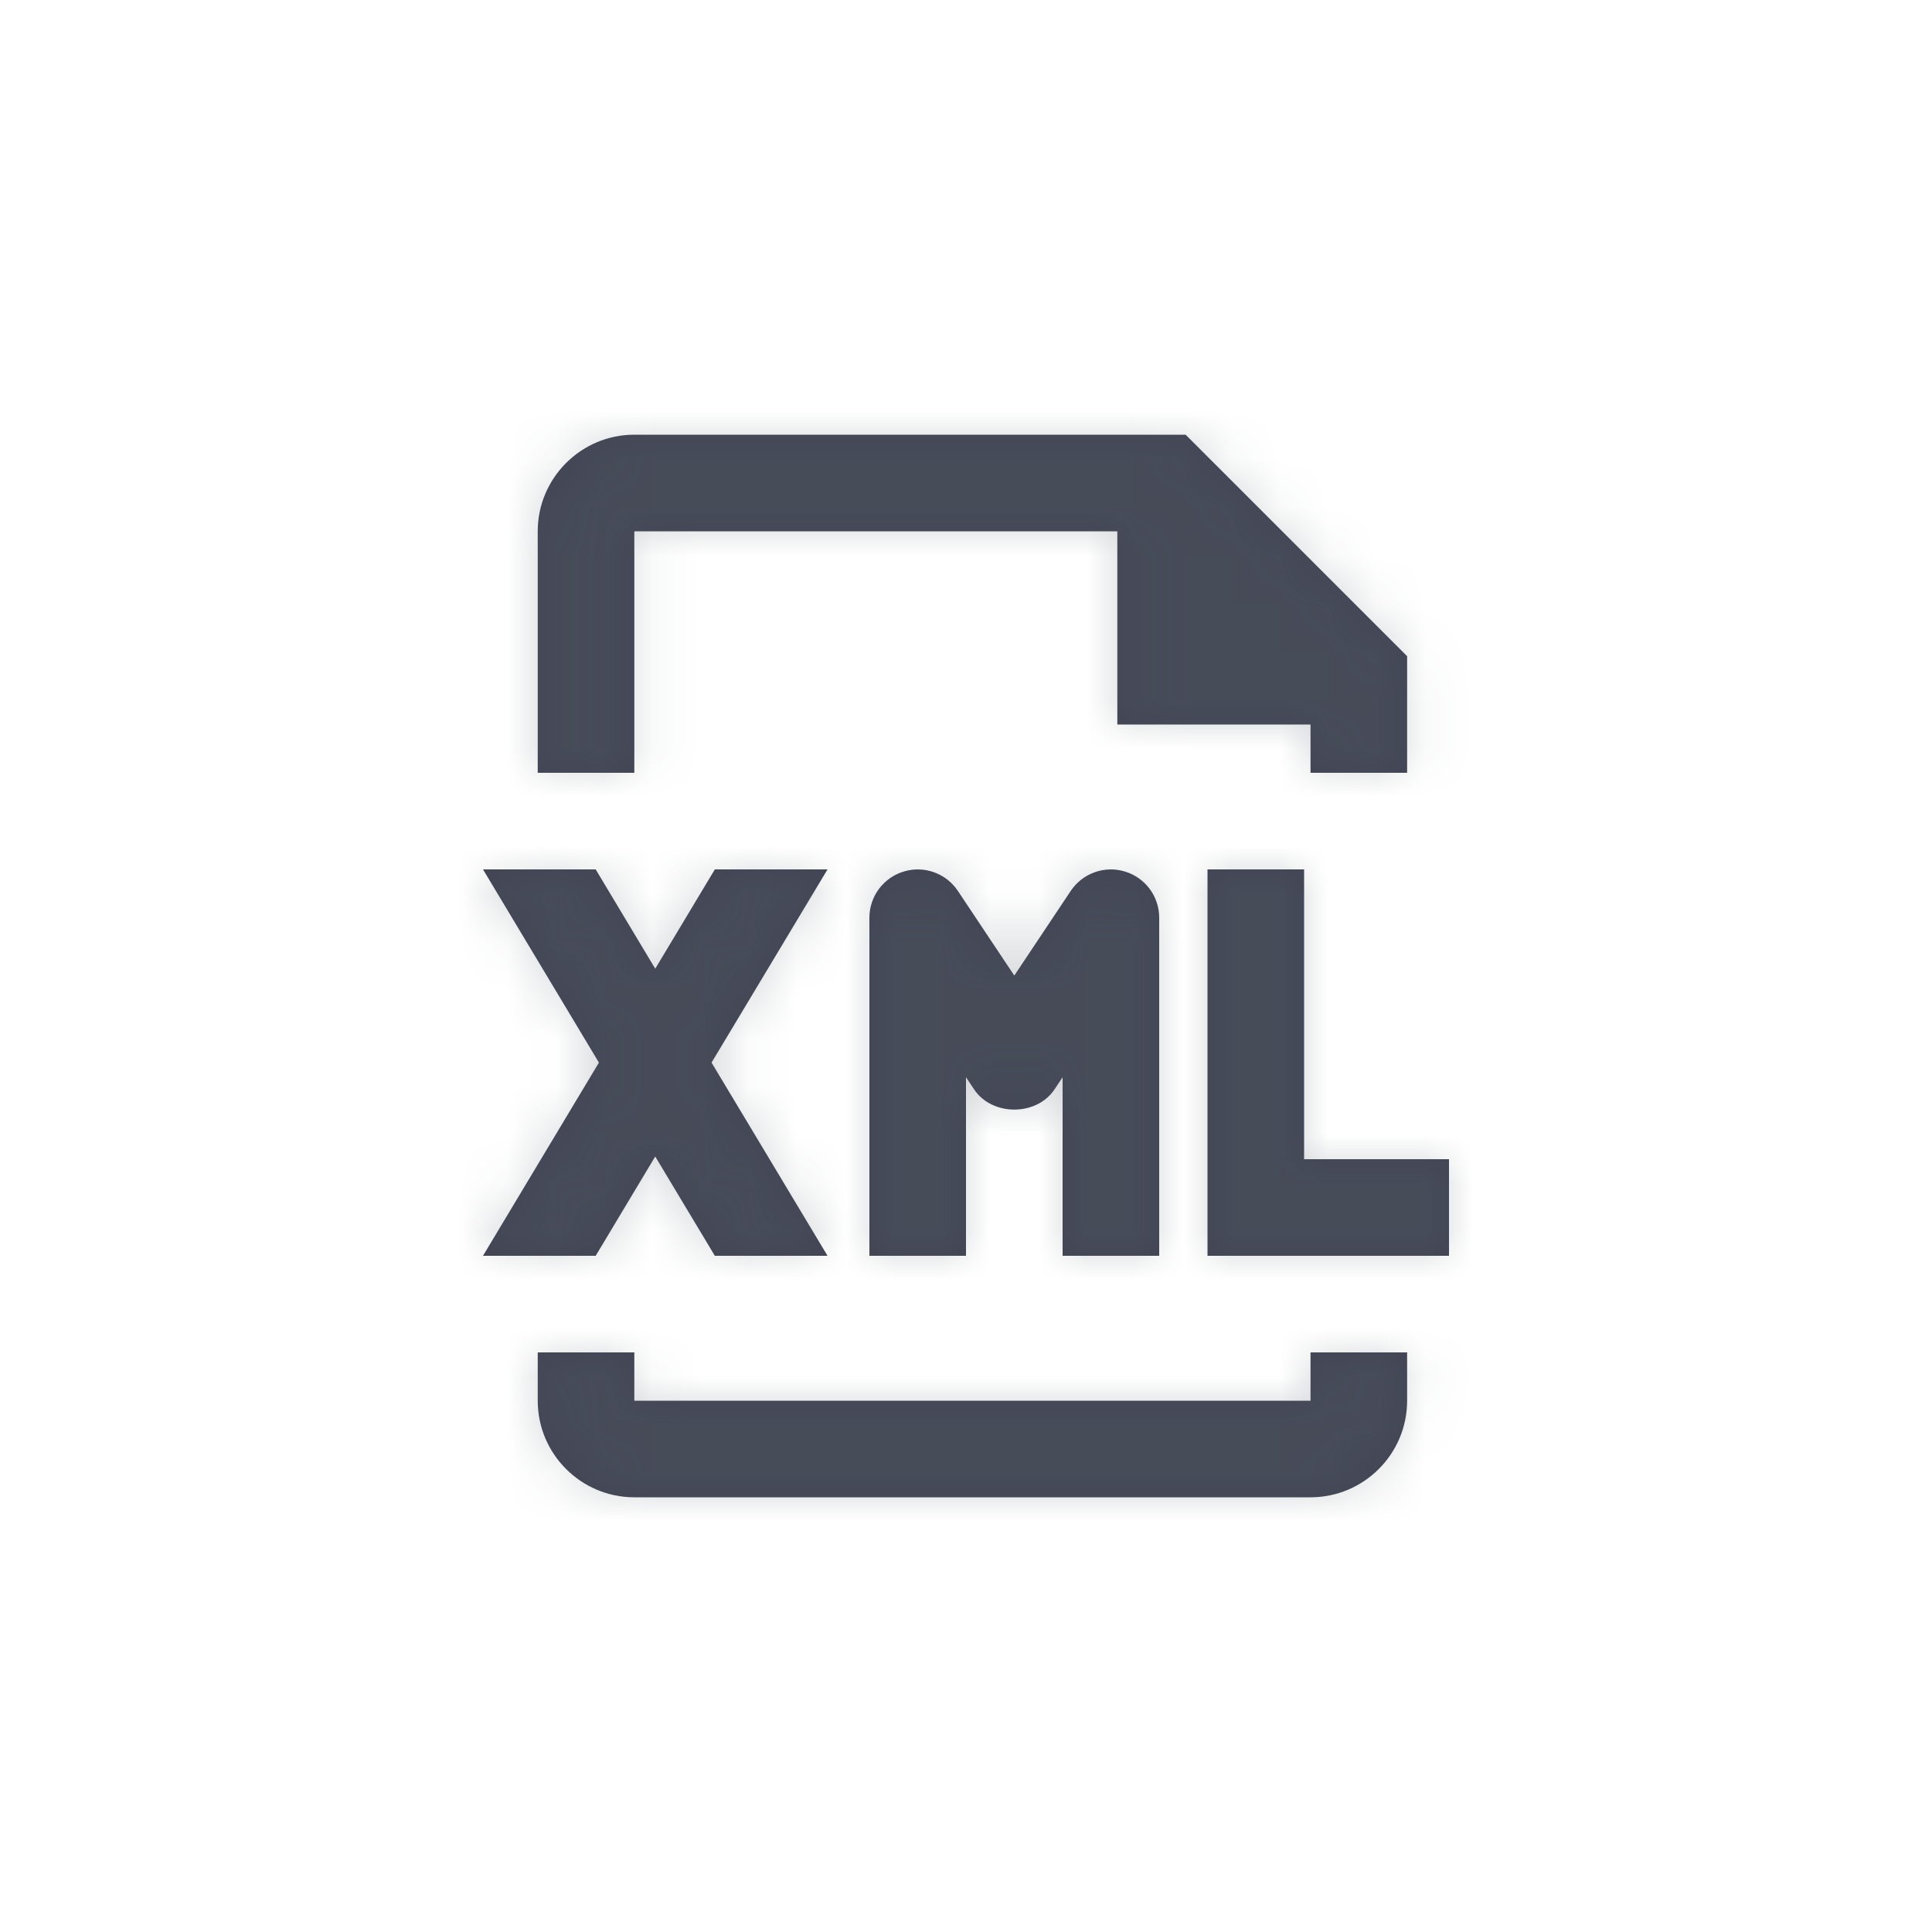 <?xml version="1.0" encoding="UTF-8"?>
<svg width="40px" height="40px" viewBox="0 0 40 40" version="1.1" xmlns="http://www.w3.org/2000/svg" xmlns:xlink="http://www.w3.org/1999/xlink">
    <!-- Generator: Sketch 50.2 (55047) - http://www.bohemiancoding.com/sketch -->
    <title>Icons/XML File</title>
    <desc>Created with Sketch.</desc>
    <defs>
        <path d="M13.133,11 L23.133,11 L23.133,15 L27.133,15 L27.133,16 L29.133,16 L29.133,13.586 L24.547,9 L13.133,9 C12.03,9 11.133,9.898 11.133,11 L11.133,16 L13.133,16 L13.133,11 Z M27.133,29 L13.133,29 L13.133,28 L11.133,28 L11.133,29 C11.133,30.103 12.03,31 13.133,31 L27.133,31 C28.236,31 29.133,30.103 29.133,29 L29.133,28 L27.133,28 L27.133,29 Z M25,18 L25,26 L30,26 L30,24 L27,24 L27,18 L25,18 Z M20,22.303 L20.168,22.555 C20.539,23.112 21.461,23.112 21.832,22.555 L22,22.303 L22,26 L24,26 L24,19 C24,18.56 23.712,18.171 23.29,18.044 C22.87,17.915 22.413,18.079 22.168,18.446 L21,20.198 L19.832,18.446 C19.588,18.079 19.13,17.915 18.711,18.044 C18.289,18.171 18,18.56 18,19 L18,26 L20,26 L20,22.303 Z M12.333,26 L13.566,23.944 L14.8,26 L17.133,26 L14.732,22 L17.133,18 L14.8,18 L13.566,20.056 L12.333,18 L10,18 L12.4,22 L10,26 L12.333,26 Z" id="path-1"></path>
    </defs>
    <g id="Icons/XML-File" stroke="none" stroke-width="1" fill="none" fill-rule="evenodd">
        <mask id="mask-2" fill="white">
            <use xlink:href="#path-1"></use>
        </mask>
        <use id="Mask" fill="#414453" opacity="0" xlink:href="#path-1"></use>
        <g id="Atoms/Colors/Idle" mask="url(#mask-2)" fill="#59636B" opacity="0.25">
            <rect id="State" x="-2" y="-2" width="40" height="40"></rect>
        </g>
    </g>
</svg>
